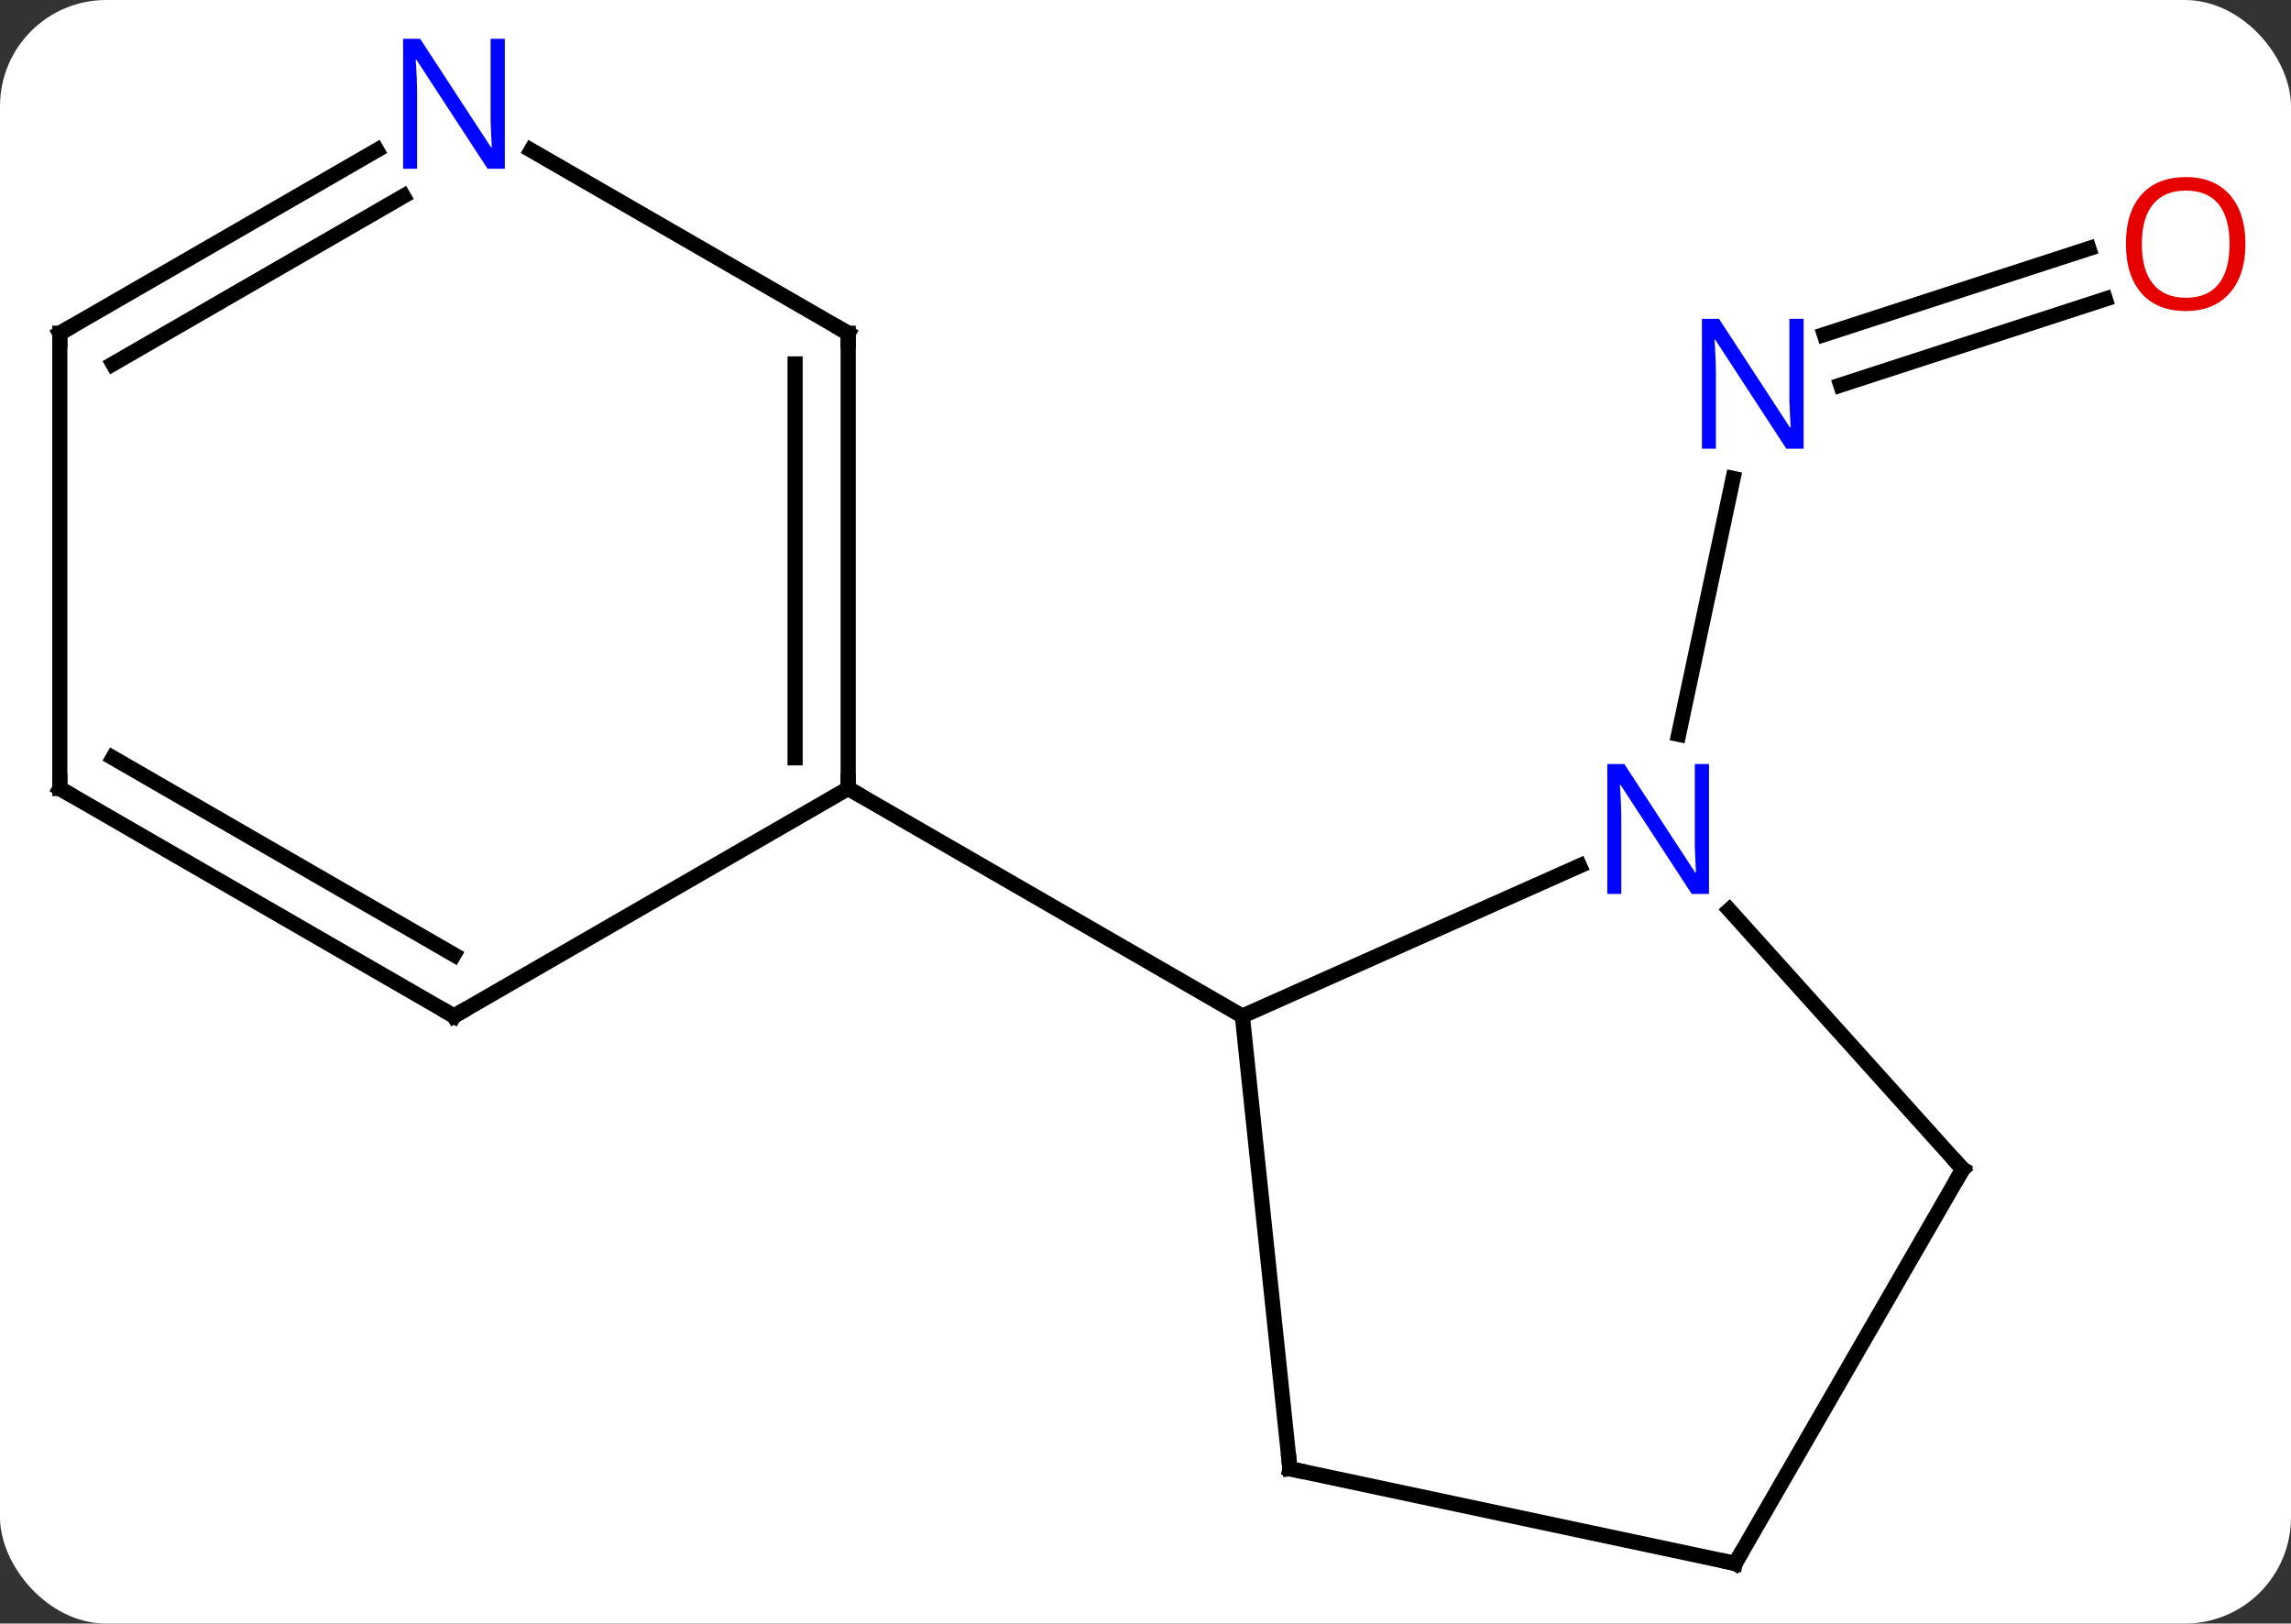 <svg width="151" viewBox="0 0 151 107" style="fill-opacity:1; color-rendering:auto; color-interpolation:auto; text-rendering:auto; stroke:black; stroke-linecap:square; stroke-miterlimit:10; shape-rendering:auto; stroke-opacity:1; fill:black; stroke-dasharray:none; font-weight:normal; stroke-width:1; font-family:'Open Sans'; font-style:normal; stroke-linejoin:miter; font-size:12; stroke-dashoffset:0; image-rendering:auto;" height="107" class="cas-substance-image" xmlns:xlink="http://www.w3.org/1999/xlink" xmlns="http://www.w3.org/2000/svg"><rect x="0" y="0" width="151" height="107" fill="#333333" stroke="none"/><svg class="cas-substance-single-component"><rect y="0" x="0" width="151" stroke="none" ry="7" rx="7" height="107" fill="white" class="cas-substance-group"/><svg y="0" x="0" width="151" viewBox="0 0 151 107" style="fill:black;" height="107" class="cas-substance-single-component-image"><svg><g><g transform="translate(74,55)" style="text-rendering:geometricPrecision; color-rendering:optimizeQuality; color-interpolation:linearRGB; stroke-linecap:butt; image-rendering:optimizeQuality;"><line y2="-35.291" y1="-29.625" x2="64.76" x1="47.32" style="fill:none;"/><line y2="-38.62" y1="-32.954" x2="63.679" x1="46.239" style="fill:none;"/><line y2="-6.603" y1="-23.471" x2="36.641" x1="40.227" style="fill:none;"/><line y2="2.066" y1="11.964" x2="30.11" x1="7.884" style="fill:none;"/><line y2="41.799" y1="11.964" x2="11.019" x1="7.884" style="fill:none;"/><line y2="-3.036" y1="11.964" x2="-18.096" x1="7.884" style="fill:none;"/><line y2="22.056" y1="4.968" x2="55.365" x1="39.979" style="fill:none;"/><line y2="48.036" y1="41.799" x2="40.365" x1="11.019" style="fill:none;"/><line y2="48.036" y1="22.056" x2="40.365" x1="55.365" style="fill:none;"/><line y2="11.964" y1="-3.036" x2="-44.079" x1="-18.096" style="fill:none;"/><line y2="-33.036" y1="-3.036" x2="-18.096" x1="-18.096" style="fill:none;"/><line y2="-31.015" y1="-5.057" x2="-21.596" x1="-21.596" style="fill:none;"/><line y2="-3.036" y1="11.964" x2="-70.059" x1="-44.079" style="fill:none;"/><line y2="-5.057" y1="7.923" x2="-66.559" x1="-44.079" style="fill:none;"/><line y2="-45.101" y1="-33.036" x2="-38.995" x1="-18.096" style="fill:none;"/><line y2="-33.036" y1="-3.036" x2="-70.059" x1="-70.059" style="fill:none;"/><line y2="-33.036" y1="-45.101" x2="-70.059" x1="-49.163" style="fill:none;"/><line y2="-31.015" y1="-42.07" x2="-66.559" x1="-47.413" style="fill:none;"/></g><g transform="translate(74,55)" style="fill:rgb(0,5,255); text-rendering:geometricPrecision; color-rendering:optimizeQuality; image-rendering:optimizeQuality; font-family:'Open Sans'; stroke:rgb(0,5,255); color-interpolation:linearRGB;"><path style="stroke:none;" d="M44.878 -25.427 L43.737 -25.427 L39.049 -32.614 L39.003 -32.614 Q39.096 -31.349 39.096 -30.302 L39.096 -25.427 L38.174 -25.427 L38.174 -33.989 L39.299 -33.989 L43.971 -26.833 L44.018 -26.833 Q44.018 -26.989 43.971 -27.849 Q43.924 -28.708 43.94 -29.083 L43.94 -33.989 L44.878 -33.989 L44.878 -25.427 Z"/><path style="fill:rgb(230,0,0); stroke:none;" d="M73.996 -38.923 Q73.996 -36.861 72.957 -35.681 Q71.918 -34.501 70.075 -34.501 Q68.184 -34.501 67.153 -35.666 Q66.121 -36.83 66.121 -38.939 Q66.121 -41.033 67.153 -42.181 Q68.184 -43.33 70.075 -43.33 Q71.934 -43.33 72.965 -42.158 Q73.996 -40.986 73.996 -38.923 ZM67.168 -38.923 Q67.168 -37.189 67.911 -36.283 Q68.653 -35.376 70.075 -35.376 Q71.496 -35.376 72.223 -36.275 Q72.95 -37.173 72.95 -38.923 Q72.95 -40.658 72.223 -41.548 Q71.496 -42.439 70.075 -42.439 Q68.653 -42.439 67.911 -41.541 Q67.168 -40.642 67.168 -38.923 Z"/><path style="stroke:none;" d="M38.641 3.916 L37.5 3.916 L32.812 -3.271 L32.766 -3.271 Q32.859 -2.006 32.859 -0.959 L32.859 3.916 L31.937 3.916 L31.937 -4.646 L33.062 -4.646 L37.734 2.51 L37.781 2.51 Q37.781 2.354 37.734 1.494 Q37.687 0.635 37.703 0.26 L37.703 -4.646 L38.641 -4.646 L38.641 3.916 Z"/></g><g transform="translate(74,55)" style="stroke-linecap:butt; text-rendering:geometricPrecision; color-rendering:optimizeQuality; image-rendering:optimizeQuality; font-family:'Open Sans'; color-interpolation:linearRGB; stroke-miterlimit:5;"><path style="fill:none;" d="M10.967 41.302 L11.019 41.799 L11.508 41.903"/><path style="fill:none;" d="M55.03 21.684 L55.365 22.056 L55.115 22.489"/><path style="fill:none;" d="M39.876 47.932 L40.365 48.036 L40.615 47.603"/><path style="fill:none;" d="M-18.096 -3.536 L-18.096 -3.036 L-17.663 -2.786"/><path style="fill:none;" d="M-43.646 11.714 L-44.079 11.964 L-44.512 11.714"/><path style="fill:none;" d="M-18.096 -32.536 L-18.096 -33.036 L-18.529 -33.286"/><path style="fill:none;" d="M-69.626 -2.786 L-70.059 -3.036 L-70.059 -3.536"/><path style="fill:rgb(0,5,255); stroke:none;" d="M-40.727 -43.88 L-41.868 -43.88 L-46.556 -51.067 L-46.602 -51.067 Q-46.509 -49.802 -46.509 -48.755 L-46.509 -43.88 L-47.431 -43.88 L-47.431 -52.442 L-46.306 -52.442 L-41.634 -45.286 L-41.587 -45.286 Q-41.587 -45.442 -41.634 -46.302 Q-41.681 -47.161 -41.665 -47.536 L-41.665 -52.442 L-40.727 -52.442 L-40.727 -43.88 Z"/><path style="fill:none;" d="M-70.059 -32.536 L-70.059 -33.036 L-69.626 -33.286"/></g></g></svg></svg></svg></svg>